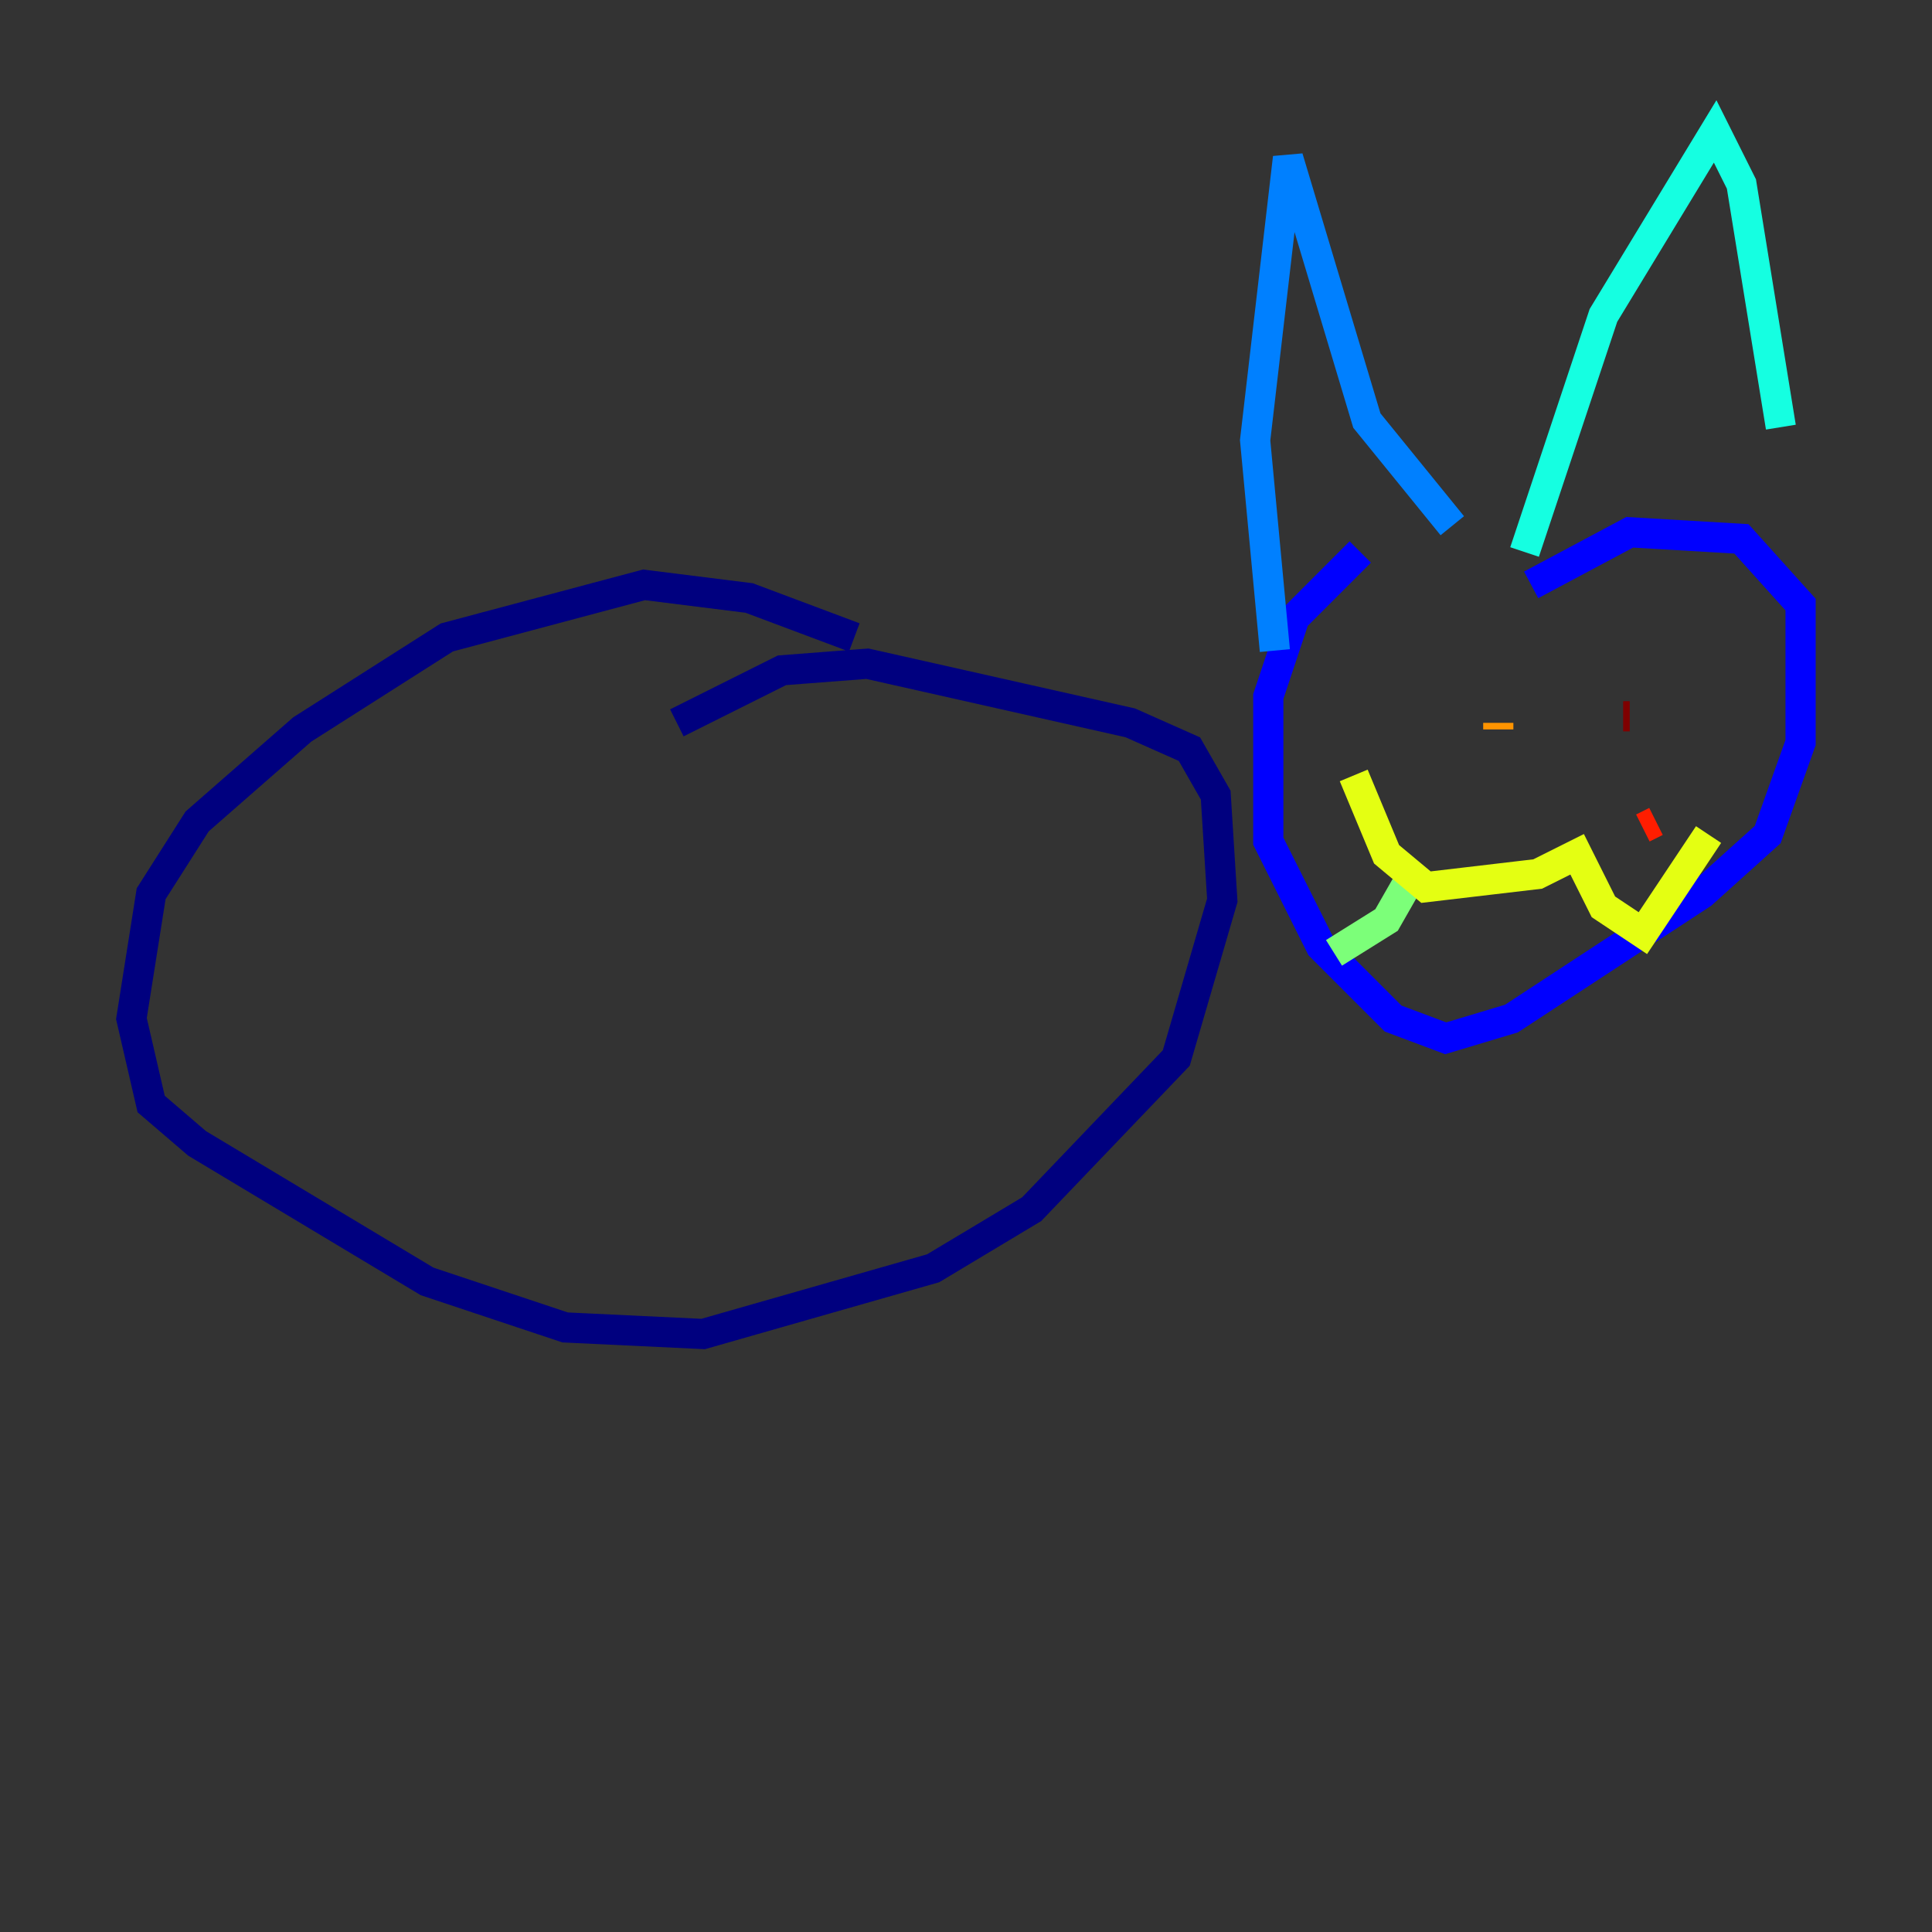 <?xml version="1.0" encoding="utf-8" ?>
<svg baseProfile="tiny" height="128" version="1.2" viewBox="0,0,128,128" width="128" xmlns="http://www.w3.org/2000/svg" xmlns:ev="http://www.w3.org/2001/xml-events" xmlns:xlink="http://www.w3.org/1999/xlink"><rect x="0" y="0" width="128" height="128" fill="#333333" stroke="none"/><defs /><polyline fill="none" points="56.599,42.231 49.633,39.619 42.667,38.748 29.605,42.231 20.027,48.327 13.061,54.422 10.014,59.211 8.707,67.483 10.014,73.143 13.061,75.755 28.299,84.898 37.442,87.946 46.585,88.381 61.823,84.027 68.354,80.109 77.932,70.095 80.98,59.646 80.544,52.68 78.803,49.633 74.884,47.891 57.469,43.973 51.809,44.408 44.843,47.891" stroke="#00007f" stroke-width="2" /><polyline fill="none" points="90.122,36.571 85.769,40.925 84.027,46.15 84.027,55.728 87.51,62.694 92.299,67.483 95.782,68.789 100.136,67.483 112.762,59.211 117.116,55.292 119.293,49.197 119.293,40.054 115.374,35.701 107.973,35.265 101.442,38.748" stroke="#0000ff" stroke-width="2" /><polyline fill="none" points="84.463,43.102 83.156,29.17 85.333,10.449 90.558,27.864 96.218,34.83" stroke="#0080ff" stroke-width="2" /><polyline fill="none" points="101.007,36.571 106.231,20.898 113.633,8.707 115.374,12.191 117.986,28.299" stroke="#15ffe1" stroke-width="2" /><polyline fill="none" points="88.381,63.129 91.864,60.952 93.605,57.905" stroke="#7cff79" stroke-width="2" /><polyline fill="none" points="89.687,51.374 91.864,56.599 94.476,58.776 101.878,57.905 104.49,56.599 106.231,60.082 108.844,61.823 113.197,55.292" stroke="#e4ff12" stroke-width="2" /><polyline fill="none" points="99.265,48.327 99.265,47.891" stroke="#ff9400" stroke-width="2" /><polyline fill="none" points="108.844,54.857 109.714,54.422" stroke="#ff1d00" stroke-width="2" /><polyline fill="none" points="107.537,47.456 107.973,47.456" stroke="#7f0000" stroke-width="2" /></svg>